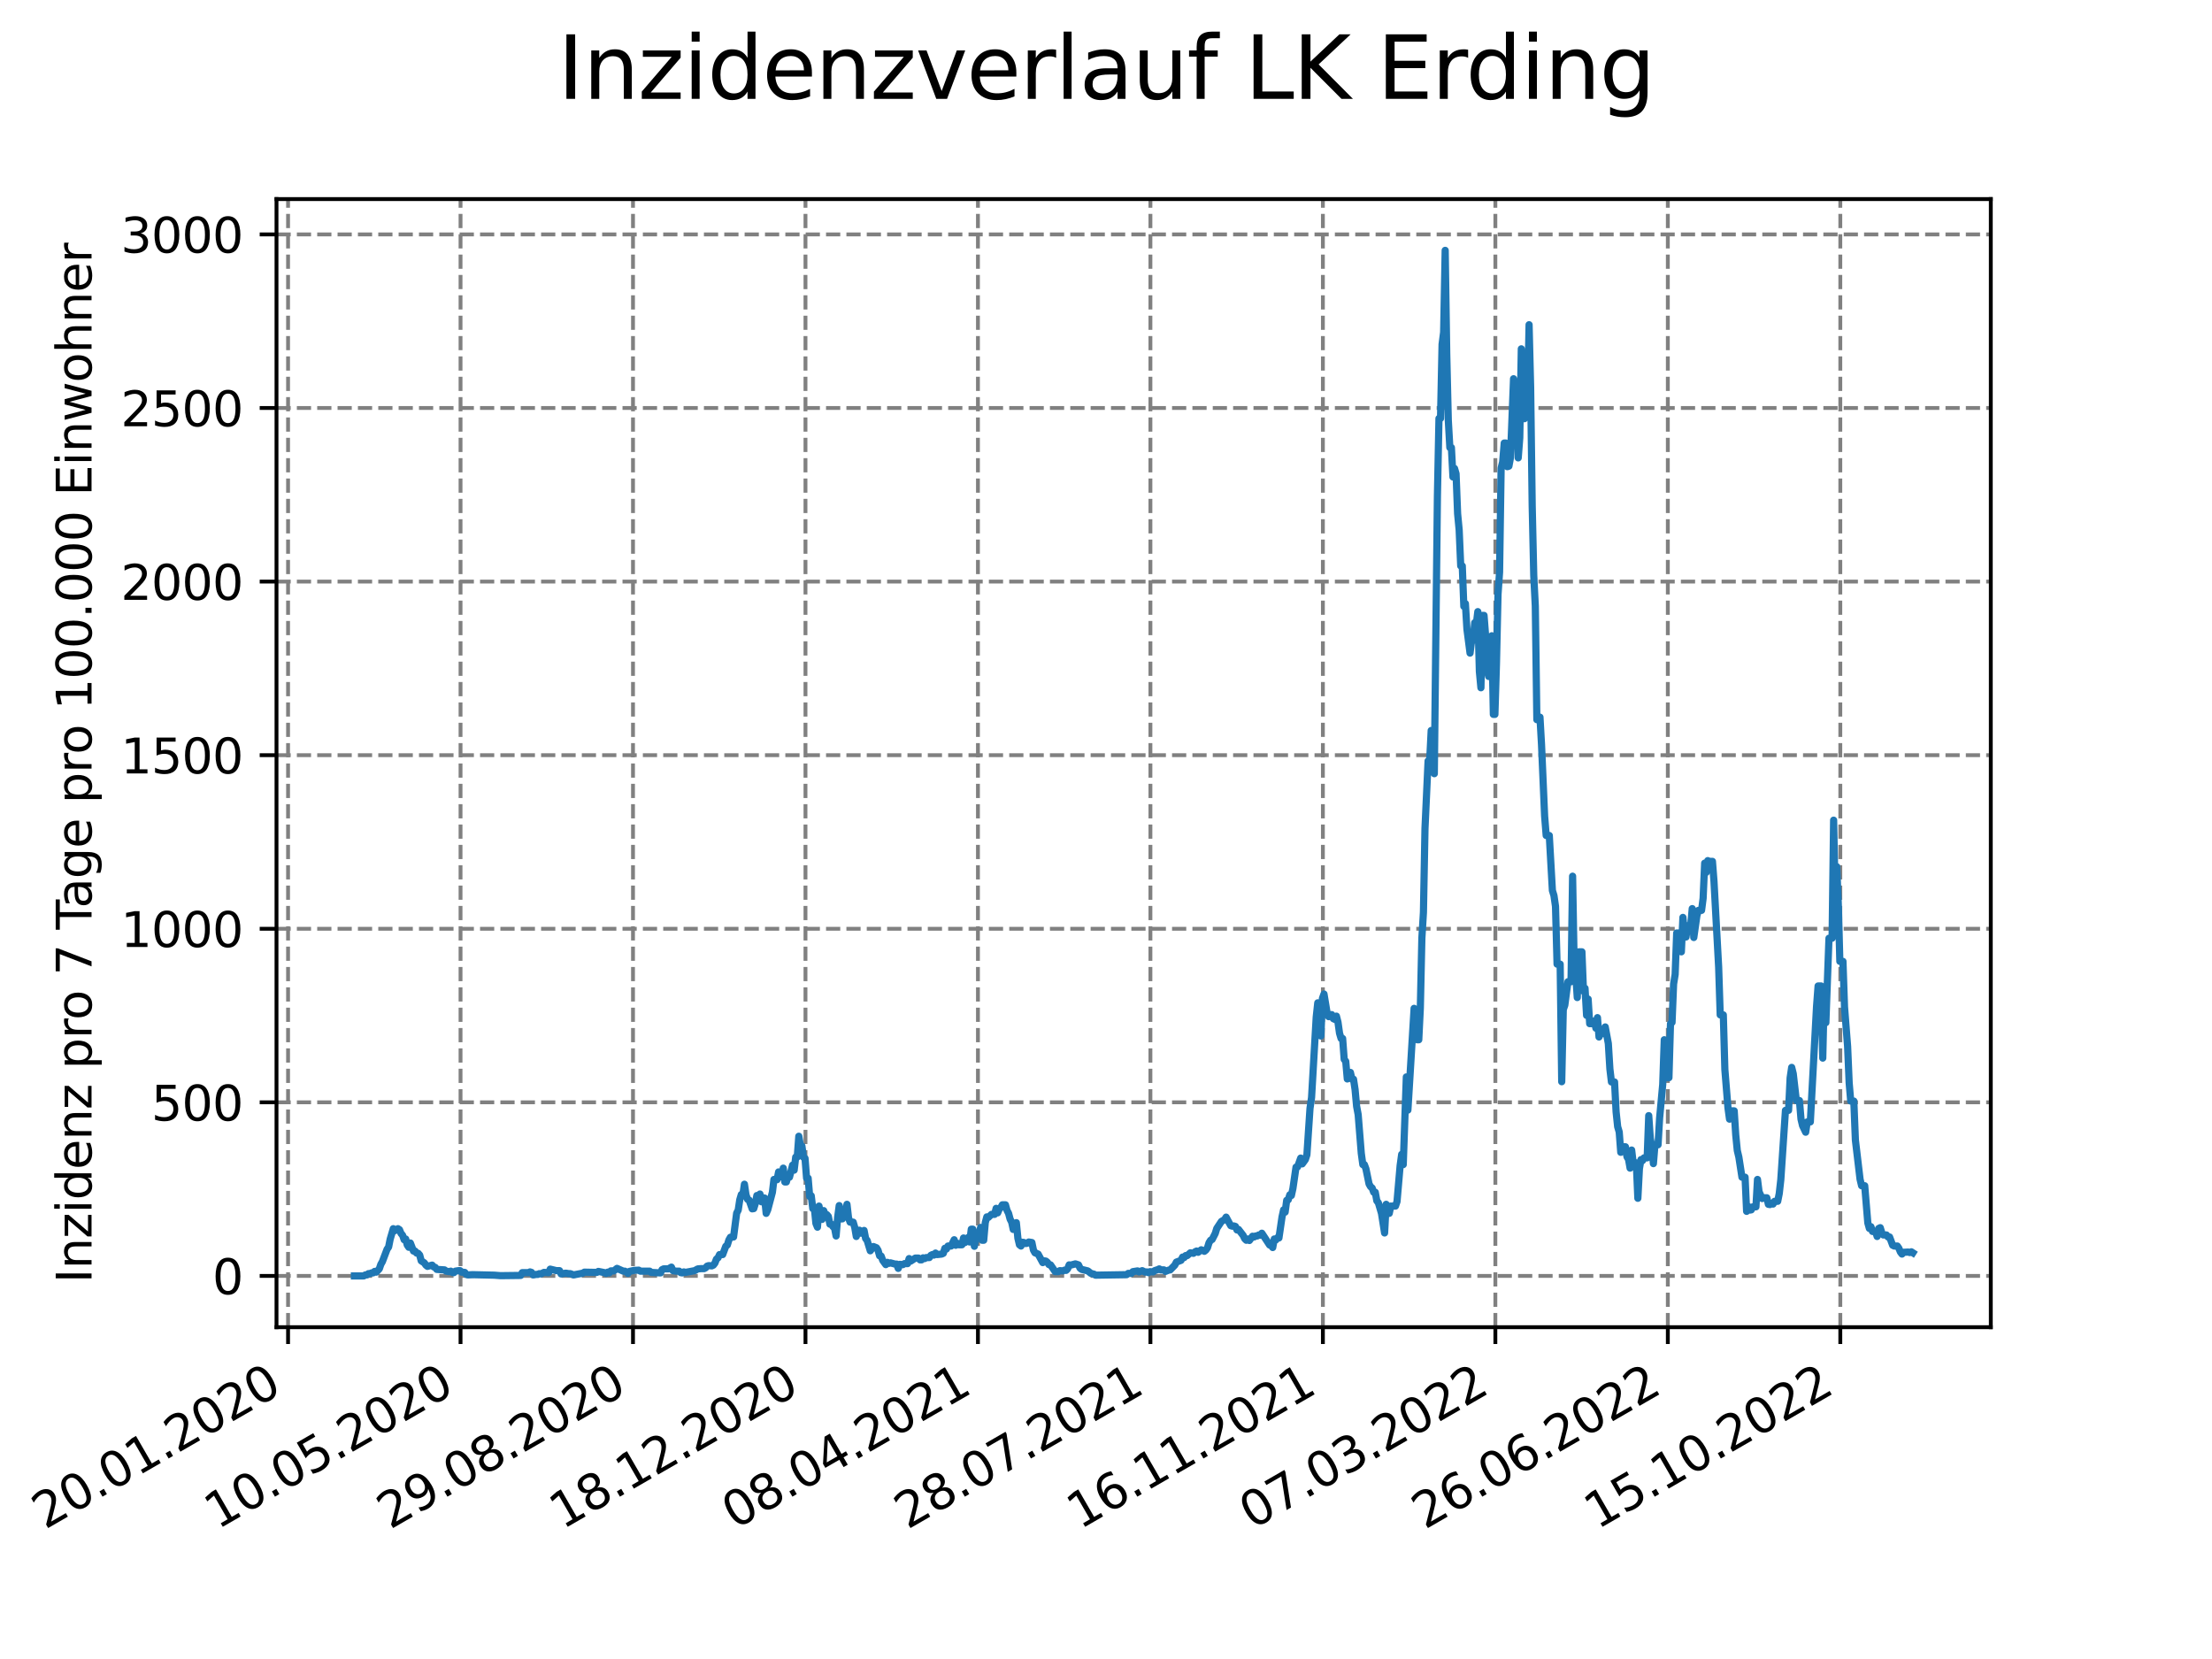 <?xml version="1.0" encoding="utf-8" standalone="no"?>
<!DOCTYPE svg PUBLIC "-//W3C//DTD SVG 1.1//EN"
  "http://www.w3.org/Graphics/SVG/1.1/DTD/svg11.dtd">
<svg xmlns:xlink="http://www.w3.org/1999/xlink" width="460.8pt" height="345.6pt" viewBox="0 0 460.8 345.6" xmlns="http://www.w3.org/2000/svg" version="1.1">
 <defs>
  <style type="text/css">*{stroke-linejoin: round; stroke-linecap: butt}</style>
 </defs>
 <g id="figure_1">
  <g id="patch_1">
   <path d="M 0 345.6 
L 460.8 345.6 
L 460.8 0 
L 0 0 
z
" style="fill: #ffffff"/>
  </g>
  <g id="axes_1">
   <g id="patch_2">
    <path d="M 57.6 276.48 
L 414.72 276.48 
L 414.72 41.472 
L 57.6 41.472 
z
" style="fill: #ffffff"/>
   </g>
   <g id="matplotlib.axis_1">
    <g id="xtick_1">
     <g id="line2d_1">
      <path d="M 60.009 276.48 
L 60.009 41.472 
" clip-path="url(#p2169b015dd)" style="fill: none; stroke-dasharray: 2.96,1.28; stroke-dashoffset: 0; stroke: #808080; stroke-width: 0.8"/>
     </g>
     <g id="line2d_2">
      <defs>
       <path id="m93170b316e" d="M 0 0 
L 0 3.5 
" style="stroke: #000000; stroke-width: 0.8"/>
      </defs>
      <g>
       <use xlink:href="#m93170b316e" x="60.009" y="276.48" style="stroke: #000000; stroke-width: 0.8"/>
      </g>
     </g>
     <g id="text_1">
      <!-- 20.01.2020 -->
      <g transform="translate(9.384 318.689) rotate(-30) scale(0.1 -0.1)">
       <defs>
        <path id="DejaVuSans-32" d="M 1228 531 
L 3431 531 
L 3431 0 
L 469 0 
L 469 531 
Q 828 903 1448 1529 
Q 2069 2156 2228 2338 
Q 2531 2678 2651 2914 
Q 2772 3150 2772 3378 
Q 2772 3750 2511 3984 
Q 2250 4219 1831 4219 
Q 1534 4219 1204 4116 
Q 875 4013 500 3803 
L 500 4441 
Q 881 4594 1212 4672 
Q 1544 4750 1819 4750 
Q 2544 4750 2975 4387 
Q 3406 4025 3406 3419 
Q 3406 3131 3298 2873 
Q 3191 2616 2906 2266 
Q 2828 2175 2409 1742 
Q 1991 1309 1228 531 
z
" transform="scale(0.016)"/>
        <path id="DejaVuSans-30" d="M 2034 4250 
Q 1547 4250 1301 3770 
Q 1056 3291 1056 2328 
Q 1056 1369 1301 889 
Q 1547 409 2034 409 
Q 2525 409 2770 889 
Q 3016 1369 3016 2328 
Q 3016 3291 2770 3770 
Q 2525 4250 2034 4250 
z
M 2034 4750 
Q 2819 4750 3233 4129 
Q 3647 3509 3647 2328 
Q 3647 1150 3233 529 
Q 2819 -91 2034 -91 
Q 1250 -91 836 529 
Q 422 1150 422 2328 
Q 422 3509 836 4129 
Q 1250 4750 2034 4750 
z
" transform="scale(0.016)"/>
        <path id="DejaVuSans-2e" d="M 684 794 
L 1344 794 
L 1344 0 
L 684 0 
L 684 794 
z
" transform="scale(0.016)"/>
        <path id="DejaVuSans-31" d="M 794 531 
L 1825 531 
L 1825 4091 
L 703 3866 
L 703 4441 
L 1819 4666 
L 2450 4666 
L 2450 531 
L 3481 531 
L 3481 0 
L 794 0 
L 794 531 
z
" transform="scale(0.016)"/>
       </defs>
       <use xlink:href="#DejaVuSans-32"/>
       <use xlink:href="#DejaVuSans-30" x="63.623"/>
       <use xlink:href="#DejaVuSans-2e" x="127.246"/>
       <use xlink:href="#DejaVuSans-30" x="159.033"/>
       <use xlink:href="#DejaVuSans-31" x="222.656"/>
       <use xlink:href="#DejaVuSans-2e" x="286.279"/>
       <use xlink:href="#DejaVuSans-32" x="318.066"/>
       <use xlink:href="#DejaVuSans-30" x="381.689"/>
       <use xlink:href="#DejaVuSans-32" x="445.312"/>
       <use xlink:href="#DejaVuSans-30" x="508.936"/>
      </g>
     </g>
    </g>
    <g id="xtick_2">
     <g id="line2d_3">
      <path d="M 95.938 276.48 
L 95.938 41.472 
" clip-path="url(#p2169b015dd)" style="fill: none; stroke-dasharray: 2.96,1.28; stroke-dashoffset: 0; stroke: #808080; stroke-width: 0.8"/>
     </g>
     <g id="line2d_4">
      <g>
       <use xlink:href="#m93170b316e" x="95.938" y="276.48" style="stroke: #000000; stroke-width: 0.8"/>
      </g>
     </g>
     <g id="text_2">
      <!-- 10.05.2020 -->
      <g transform="translate(45.312 318.689) rotate(-30) scale(0.1 -0.1)">
       <defs>
        <path id="DejaVuSans-35" d="M 691 4666 
L 3169 4666 
L 3169 4134 
L 1269 4134 
L 1269 2991 
Q 1406 3038 1543 3061 
Q 1681 3084 1819 3084 
Q 2600 3084 3056 2656 
Q 3513 2228 3513 1497 
Q 3513 744 3044 326 
Q 2575 -91 1722 -91 
Q 1428 -91 1123 -41 
Q 819 9 494 109 
L 494 744 
Q 775 591 1075 516 
Q 1375 441 1709 441 
Q 2250 441 2565 725 
Q 2881 1009 2881 1497 
Q 2881 1984 2565 2268 
Q 2250 2553 1709 2553 
Q 1456 2553 1204 2497 
Q 953 2441 691 2322 
L 691 4666 
z
" transform="scale(0.016)"/>
       </defs>
       <use xlink:href="#DejaVuSans-31"/>
       <use xlink:href="#DejaVuSans-30" x="63.623"/>
       <use xlink:href="#DejaVuSans-2e" x="127.246"/>
       <use xlink:href="#DejaVuSans-30" x="159.033"/>
       <use xlink:href="#DejaVuSans-35" x="222.656"/>
       <use xlink:href="#DejaVuSans-2e" x="286.279"/>
       <use xlink:href="#DejaVuSans-32" x="318.066"/>
       <use xlink:href="#DejaVuSans-30" x="381.689"/>
       <use xlink:href="#DejaVuSans-32" x="445.312"/>
       <use xlink:href="#DejaVuSans-30" x="508.936"/>
      </g>
     </g>
    </g>
    <g id="xtick_3">
     <g id="line2d_5">
      <path d="M 131.866 276.48 
L 131.866 41.472 
" clip-path="url(#p2169b015dd)" style="fill: none; stroke-dasharray: 2.96,1.28; stroke-dashoffset: 0; stroke: #808080; stroke-width: 0.8"/>
     </g>
     <g id="line2d_6">
      <g>
       <use xlink:href="#m93170b316e" x="131.866" y="276.48" style="stroke: #000000; stroke-width: 0.8"/>
      </g>
     </g>
     <g id="text_3">
      <!-- 29.08.2020 -->
      <g transform="translate(81.241 318.689) rotate(-30) scale(0.1 -0.1)">
       <defs>
        <path id="DejaVuSans-39" d="M 703 97 
L 703 672 
Q 941 559 1184 500 
Q 1428 441 1663 441 
Q 2288 441 2617 861 
Q 2947 1281 2994 2138 
Q 2813 1869 2534 1725 
Q 2256 1581 1919 1581 
Q 1219 1581 811 2004 
Q 403 2428 403 3163 
Q 403 3881 828 4315 
Q 1253 4750 1959 4750 
Q 2769 4750 3195 4129 
Q 3622 3509 3622 2328 
Q 3622 1225 3098 567 
Q 2575 -91 1691 -91 
Q 1453 -91 1209 -44 
Q 966 3 703 97 
z
M 1959 2075 
Q 2384 2075 2632 2365 
Q 2881 2656 2881 3163 
Q 2881 3666 2632 3958 
Q 2384 4250 1959 4250 
Q 1534 4250 1286 3958 
Q 1038 3666 1038 3163 
Q 1038 2656 1286 2365 
Q 1534 2075 1959 2075 
z
" transform="scale(0.016)"/>
        <path id="DejaVuSans-38" d="M 2034 2216 
Q 1584 2216 1326 1975 
Q 1069 1734 1069 1313 
Q 1069 891 1326 650 
Q 1584 409 2034 409 
Q 2484 409 2743 651 
Q 3003 894 3003 1313 
Q 3003 1734 2745 1975 
Q 2488 2216 2034 2216 
z
M 1403 2484 
Q 997 2584 770 2862 
Q 544 3141 544 3541 
Q 544 4100 942 4425 
Q 1341 4750 2034 4750 
Q 2731 4750 3128 4425 
Q 3525 4100 3525 3541 
Q 3525 3141 3298 2862 
Q 3072 2584 2669 2484 
Q 3125 2378 3379 2068 
Q 3634 1759 3634 1313 
Q 3634 634 3220 271 
Q 2806 -91 2034 -91 
Q 1263 -91 848 271 
Q 434 634 434 1313 
Q 434 1759 690 2068 
Q 947 2378 1403 2484 
z
M 1172 3481 
Q 1172 3119 1398 2916 
Q 1625 2713 2034 2713 
Q 2441 2713 2670 2916 
Q 2900 3119 2900 3481 
Q 2900 3844 2670 4047 
Q 2441 4250 2034 4250 
Q 1625 4250 1398 4047 
Q 1172 3844 1172 3481 
z
" transform="scale(0.016)"/>
       </defs>
       <use xlink:href="#DejaVuSans-32"/>
       <use xlink:href="#DejaVuSans-39" x="63.623"/>
       <use xlink:href="#DejaVuSans-2e" x="127.246"/>
       <use xlink:href="#DejaVuSans-30" x="159.033"/>
       <use xlink:href="#DejaVuSans-38" x="222.656"/>
       <use xlink:href="#DejaVuSans-2e" x="286.279"/>
       <use xlink:href="#DejaVuSans-32" x="318.066"/>
       <use xlink:href="#DejaVuSans-30" x="381.689"/>
       <use xlink:href="#DejaVuSans-32" x="445.312"/>
       <use xlink:href="#DejaVuSans-30" x="508.936"/>
      </g>
     </g>
    </g>
    <g id="xtick_4">
     <g id="line2d_7">
      <path d="M 167.795 276.48 
L 167.795 41.472 
" clip-path="url(#p2169b015dd)" style="fill: none; stroke-dasharray: 2.96,1.28; stroke-dashoffset: 0; stroke: #808080; stroke-width: 0.8"/>
     </g>
     <g id="line2d_8">
      <g>
       <use xlink:href="#m93170b316e" x="167.795" y="276.48" style="stroke: #000000; stroke-width: 0.8"/>
      </g>
     </g>
     <g id="text_4">
      <!-- 18.12.2020 -->
      <g transform="translate(117.17 318.689) rotate(-30) scale(0.1 -0.1)">
       <use xlink:href="#DejaVuSans-31"/>
       <use xlink:href="#DejaVuSans-38" x="63.623"/>
       <use xlink:href="#DejaVuSans-2e" x="127.246"/>
       <use xlink:href="#DejaVuSans-31" x="159.033"/>
       <use xlink:href="#DejaVuSans-32" x="222.656"/>
       <use xlink:href="#DejaVuSans-2e" x="286.279"/>
       <use xlink:href="#DejaVuSans-32" x="318.066"/>
       <use xlink:href="#DejaVuSans-30" x="381.689"/>
       <use xlink:href="#DejaVuSans-32" x="445.312"/>
       <use xlink:href="#DejaVuSans-30" x="508.936"/>
      </g>
     </g>
    </g>
    <g id="xtick_5">
     <g id="line2d_9">
      <path d="M 203.724 276.48 
L 203.724 41.472 
" clip-path="url(#p2169b015dd)" style="fill: none; stroke-dasharray: 2.96,1.28; stroke-dashoffset: 0; stroke: #808080; stroke-width: 0.8"/>
     </g>
     <g id="line2d_10">
      <g>
       <use xlink:href="#m93170b316e" x="203.724" y="276.48" style="stroke: #000000; stroke-width: 0.8"/>
      </g>
     </g>
     <g id="text_5">
      <!-- 08.04.2021 -->
      <g transform="translate(153.099 318.689) rotate(-30) scale(0.1 -0.1)">
       <defs>
        <path id="DejaVuSans-34" d="M 2419 4116 
L 825 1625 
L 2419 1625 
L 2419 4116 
z
M 2253 4666 
L 3047 4666 
L 3047 1625 
L 3713 1625 
L 3713 1100 
L 3047 1100 
L 3047 0 
L 2419 0 
L 2419 1100 
L 313 1100 
L 313 1709 
L 2253 4666 
z
" transform="scale(0.016)"/>
       </defs>
       <use xlink:href="#DejaVuSans-30"/>
       <use xlink:href="#DejaVuSans-38" x="63.623"/>
       <use xlink:href="#DejaVuSans-2e" x="127.246"/>
       <use xlink:href="#DejaVuSans-30" x="159.033"/>
       <use xlink:href="#DejaVuSans-34" x="222.656"/>
       <use xlink:href="#DejaVuSans-2e" x="286.279"/>
       <use xlink:href="#DejaVuSans-32" x="318.066"/>
       <use xlink:href="#DejaVuSans-30" x="381.689"/>
       <use xlink:href="#DejaVuSans-32" x="445.312"/>
       <use xlink:href="#DejaVuSans-31" x="508.936"/>
      </g>
     </g>
    </g>
    <g id="xtick_6">
     <g id="line2d_11">
      <path d="M 239.653 276.48 
L 239.653 41.472 
" clip-path="url(#p2169b015dd)" style="fill: none; stroke-dasharray: 2.96,1.28; stroke-dashoffset: 0; stroke: #808080; stroke-width: 0.8"/>
     </g>
     <g id="line2d_12">
      <g>
       <use xlink:href="#m93170b316e" x="239.653" y="276.48" style="stroke: #000000; stroke-width: 0.8"/>
      </g>
     </g>
     <g id="text_6">
      <!-- 28.07.2021 -->
      <g transform="translate(189.028 318.689) rotate(-30) scale(0.1 -0.1)">
       <defs>
        <path id="DejaVuSans-37" d="M 525 4666 
L 3525 4666 
L 3525 4397 
L 1831 0 
L 1172 0 
L 2766 4134 
L 525 4134 
L 525 4666 
z
" transform="scale(0.016)"/>
       </defs>
       <use xlink:href="#DejaVuSans-32"/>
       <use xlink:href="#DejaVuSans-38" x="63.623"/>
       <use xlink:href="#DejaVuSans-2e" x="127.246"/>
       <use xlink:href="#DejaVuSans-30" x="159.033"/>
       <use xlink:href="#DejaVuSans-37" x="222.656"/>
       <use xlink:href="#DejaVuSans-2e" x="286.279"/>
       <use xlink:href="#DejaVuSans-32" x="318.066"/>
       <use xlink:href="#DejaVuSans-30" x="381.689"/>
       <use xlink:href="#DejaVuSans-32" x="445.312"/>
       <use xlink:href="#DejaVuSans-31" x="508.936"/>
      </g>
     </g>
    </g>
    <g id="xtick_7">
     <g id="line2d_13">
      <path d="M 275.582 276.48 
L 275.582 41.472 
" clip-path="url(#p2169b015dd)" style="fill: none; stroke-dasharray: 2.96,1.28; stroke-dashoffset: 0; stroke: #808080; stroke-width: 0.8"/>
     </g>
     <g id="line2d_14">
      <g>
       <use xlink:href="#m93170b316e" x="275.582" y="276.48" style="stroke: #000000; stroke-width: 0.8"/>
      </g>
     </g>
     <g id="text_7">
      <!-- 16.11.2021 -->
      <g transform="translate(224.957 318.689) rotate(-30) scale(0.1 -0.1)">
       <defs>
        <path id="DejaVuSans-36" d="M 2113 2584 
Q 1688 2584 1439 2293 
Q 1191 2003 1191 1497 
Q 1191 994 1439 701 
Q 1688 409 2113 409 
Q 2538 409 2786 701 
Q 3034 994 3034 1497 
Q 3034 2003 2786 2293 
Q 2538 2584 2113 2584 
z
M 3366 4563 
L 3366 3988 
Q 3128 4100 2886 4159 
Q 2644 4219 2406 4219 
Q 1781 4219 1451 3797 
Q 1122 3375 1075 2522 
Q 1259 2794 1537 2939 
Q 1816 3084 2150 3084 
Q 2853 3084 3261 2657 
Q 3669 2231 3669 1497 
Q 3669 778 3244 343 
Q 2819 -91 2113 -91 
Q 1303 -91 875 529 
Q 447 1150 447 2328 
Q 447 3434 972 4092 
Q 1497 4750 2381 4750 
Q 2619 4750 2861 4703 
Q 3103 4656 3366 4563 
z
" transform="scale(0.016)"/>
       </defs>
       <use xlink:href="#DejaVuSans-31"/>
       <use xlink:href="#DejaVuSans-36" x="63.623"/>
       <use xlink:href="#DejaVuSans-2e" x="127.246"/>
       <use xlink:href="#DejaVuSans-31" x="159.033"/>
       <use xlink:href="#DejaVuSans-31" x="222.656"/>
       <use xlink:href="#DejaVuSans-2e" x="286.279"/>
       <use xlink:href="#DejaVuSans-32" x="318.066"/>
       <use xlink:href="#DejaVuSans-30" x="381.689"/>
       <use xlink:href="#DejaVuSans-32" x="445.312"/>
       <use xlink:href="#DejaVuSans-31" x="508.936"/>
      </g>
     </g>
    </g>
    <g id="xtick_8">
     <g id="line2d_15">
      <path d="M 311.511 276.48 
L 311.511 41.472 
" clip-path="url(#p2169b015dd)" style="fill: none; stroke-dasharray: 2.96,1.28; stroke-dashoffset: 0; stroke: #808080; stroke-width: 0.8"/>
     </g>
     <g id="line2d_16">
      <g>
       <use xlink:href="#m93170b316e" x="311.511" y="276.48" style="stroke: #000000; stroke-width: 0.8"/>
      </g>
     </g>
     <g id="text_8">
      <!-- 07.03.2022 -->
      <g transform="translate(260.886 318.689) rotate(-30) scale(0.1 -0.1)">
       <defs>
        <path id="DejaVuSans-33" d="M 2597 2516 
Q 3050 2419 3304 2112 
Q 3559 1806 3559 1356 
Q 3559 666 3084 287 
Q 2609 -91 1734 -91 
Q 1441 -91 1130 -33 
Q 819 25 488 141 
L 488 750 
Q 750 597 1062 519 
Q 1375 441 1716 441 
Q 2309 441 2620 675 
Q 2931 909 2931 1356 
Q 2931 1769 2642 2001 
Q 2353 2234 1838 2234 
L 1294 2234 
L 1294 2753 
L 1863 2753 
Q 2328 2753 2575 2939 
Q 2822 3125 2822 3475 
Q 2822 3834 2567 4026 
Q 2313 4219 1838 4219 
Q 1578 4219 1281 4162 
Q 984 4106 628 3988 
L 628 4550 
Q 988 4650 1302 4700 
Q 1616 4750 1894 4750 
Q 2613 4750 3031 4423 
Q 3450 4097 3450 3541 
Q 3450 3153 3228 2886 
Q 3006 2619 2597 2516 
z
" transform="scale(0.016)"/>
       </defs>
       <use xlink:href="#DejaVuSans-30"/>
       <use xlink:href="#DejaVuSans-37" x="63.623"/>
       <use xlink:href="#DejaVuSans-2e" x="127.246"/>
       <use xlink:href="#DejaVuSans-30" x="159.033"/>
       <use xlink:href="#DejaVuSans-33" x="222.656"/>
       <use xlink:href="#DejaVuSans-2e" x="286.279"/>
       <use xlink:href="#DejaVuSans-32" x="318.066"/>
       <use xlink:href="#DejaVuSans-30" x="381.689"/>
       <use xlink:href="#DejaVuSans-32" x="445.312"/>
       <use xlink:href="#DejaVuSans-32" x="508.936"/>
      </g>
     </g>
    </g>
    <g id="xtick_9">
     <g id="line2d_17">
      <path d="M 347.44 276.48 
L 347.44 41.472 
" clip-path="url(#p2169b015dd)" style="fill: none; stroke-dasharray: 2.96,1.28; stroke-dashoffset: 0; stroke: #808080; stroke-width: 0.8"/>
     </g>
     <g id="line2d_18">
      <g>
       <use xlink:href="#m93170b316e" x="347.44" y="276.48" style="stroke: #000000; stroke-width: 0.8"/>
      </g>
     </g>
     <g id="text_9">
      <!-- 26.06.2022 -->
      <g transform="translate(296.814 318.689) rotate(-30) scale(0.1 -0.1)">
       <use xlink:href="#DejaVuSans-32"/>
       <use xlink:href="#DejaVuSans-36" x="63.623"/>
       <use xlink:href="#DejaVuSans-2e" x="127.246"/>
       <use xlink:href="#DejaVuSans-30" x="159.033"/>
       <use xlink:href="#DejaVuSans-36" x="222.656"/>
       <use xlink:href="#DejaVuSans-2e" x="286.279"/>
       <use xlink:href="#DejaVuSans-32" x="318.066"/>
       <use xlink:href="#DejaVuSans-30" x="381.689"/>
       <use xlink:href="#DejaVuSans-32" x="445.312"/>
       <use xlink:href="#DejaVuSans-32" x="508.936"/>
      </g>
     </g>
    </g>
    <g id="xtick_10">
     <g id="line2d_19">
      <path d="M 383.369 276.48 
L 383.369 41.472 
" clip-path="url(#p2169b015dd)" style="fill: none; stroke-dasharray: 2.96,1.28; stroke-dashoffset: 0; stroke: #808080; stroke-width: 0.8"/>
     </g>
     <g id="line2d_20">
      <g>
       <use xlink:href="#m93170b316e" x="383.369" y="276.48" style="stroke: #000000; stroke-width: 0.8"/>
      </g>
     </g>
     <g id="text_10">
      <!-- 15.10.2022 -->
      <g transform="translate(332.743 318.689) rotate(-30) scale(0.1 -0.1)">
       <use xlink:href="#DejaVuSans-31"/>
       <use xlink:href="#DejaVuSans-35" x="63.623"/>
       <use xlink:href="#DejaVuSans-2e" x="127.246"/>
       <use xlink:href="#DejaVuSans-31" x="159.033"/>
       <use xlink:href="#DejaVuSans-30" x="222.656"/>
       <use xlink:href="#DejaVuSans-2e" x="286.279"/>
       <use xlink:href="#DejaVuSans-32" x="318.066"/>
       <use xlink:href="#DejaVuSans-30" x="381.689"/>
       <use xlink:href="#DejaVuSans-32" x="445.312"/>
       <use xlink:href="#DejaVuSans-32" x="508.936"/>
      </g>
     </g>
    </g>
   </g>
   <g id="matplotlib.axis_2">
    <g id="ytick_1">
     <g id="line2d_21">
      <path d="M 57.6 265.798 
L 414.72 265.798 
" clip-path="url(#p2169b015dd)" style="fill: none; stroke-dasharray: 2.96,1.28; stroke-dashoffset: 0; stroke: #808080; stroke-width: 0.8"/>
     </g>
     <g id="line2d_22">
      <defs>
       <path id="md64c8f48ae" d="M 0 0 
L -3.5 0 
" style="stroke: #000000; stroke-width: 0.8"/>
      </defs>
      <g>
       <use xlink:href="#md64c8f48ae" x="57.6" y="265.798" style="stroke: #000000; stroke-width: 0.8"/>
      </g>
     </g>
     <g id="text_11">
      <!-- 0 -->
      <g transform="translate(44.237 269.597) scale(0.1 -0.1)">
       <use xlink:href="#DejaVuSans-30"/>
      </g>
     </g>
    </g>
    <g id="ytick_2">
     <g id="line2d_23">
      <path d="M 57.6 229.637 
L 414.72 229.637 
" clip-path="url(#p2169b015dd)" style="fill: none; stroke-dasharray: 2.96,1.28; stroke-dashoffset: 0; stroke: #808080; stroke-width: 0.8"/>
     </g>
     <g id="line2d_24">
      <g>
       <use xlink:href="#md64c8f48ae" x="57.6" y="229.637" style="stroke: #000000; stroke-width: 0.8"/>
      </g>
     </g>
     <g id="text_12">
      <!-- 500 -->
      <g transform="translate(31.512 233.436) scale(0.1 -0.1)">
       <use xlink:href="#DejaVuSans-35"/>
       <use xlink:href="#DejaVuSans-30" x="63.623"/>
       <use xlink:href="#DejaVuSans-30" x="127.246"/>
      </g>
     </g>
    </g>
    <g id="ytick_3">
     <g id="line2d_25">
      <path d="M 57.6 193.476 
L 414.72 193.476 
" clip-path="url(#p2169b015dd)" style="fill: none; stroke-dasharray: 2.96,1.28; stroke-dashoffset: 0; stroke: #808080; stroke-width: 0.8"/>
     </g>
     <g id="line2d_26">
      <g>
       <use xlink:href="#md64c8f48ae" x="57.6" y="193.476" style="stroke: #000000; stroke-width: 0.8"/>
      </g>
     </g>
     <g id="text_13">
      <!-- 1000 -->
      <g transform="translate(25.15 197.275) scale(0.1 -0.1)">
       <use xlink:href="#DejaVuSans-31"/>
       <use xlink:href="#DejaVuSans-30" x="63.623"/>
       <use xlink:href="#DejaVuSans-30" x="127.246"/>
       <use xlink:href="#DejaVuSans-30" x="190.869"/>
      </g>
     </g>
    </g>
    <g id="ytick_4">
     <g id="line2d_27">
      <path d="M 57.6 157.315 
L 414.72 157.315 
" clip-path="url(#p2169b015dd)" style="fill: none; stroke-dasharray: 2.96,1.28; stroke-dashoffset: 0; stroke: #808080; stroke-width: 0.8"/>
     </g>
     <g id="line2d_28">
      <g>
       <use xlink:href="#md64c8f48ae" x="57.6" y="157.315" style="stroke: #000000; stroke-width: 0.8"/>
      </g>
     </g>
     <g id="text_14">
      <!-- 1500 -->
      <g transform="translate(25.15 161.115) scale(0.1 -0.1)">
       <use xlink:href="#DejaVuSans-31"/>
       <use xlink:href="#DejaVuSans-35" x="63.623"/>
       <use xlink:href="#DejaVuSans-30" x="127.246"/>
       <use xlink:href="#DejaVuSans-30" x="190.869"/>
      </g>
     </g>
    </g>
    <g id="ytick_5">
     <g id="line2d_29">
      <path d="M 57.6 121.154 
L 414.72 121.154 
" clip-path="url(#p2169b015dd)" style="fill: none; stroke-dasharray: 2.96,1.28; stroke-dashoffset: 0; stroke: #808080; stroke-width: 0.8"/>
     </g>
     <g id="line2d_30">
      <g>
       <use xlink:href="#md64c8f48ae" x="57.6" y="121.154" style="stroke: #000000; stroke-width: 0.8"/>
      </g>
     </g>
     <g id="text_15">
      <!-- 2000 -->
      <g transform="translate(25.15 124.954) scale(0.1 -0.1)">
       <use xlink:href="#DejaVuSans-32"/>
       <use xlink:href="#DejaVuSans-30" x="63.623"/>
       <use xlink:href="#DejaVuSans-30" x="127.246"/>
       <use xlink:href="#DejaVuSans-30" x="190.869"/>
      </g>
     </g>
    </g>
    <g id="ytick_6">
     <g id="line2d_31">
      <path d="M 57.6 84.994 
L 414.72 84.994 
" clip-path="url(#p2169b015dd)" style="fill: none; stroke-dasharray: 2.96,1.28; stroke-dashoffset: 0; stroke: #808080; stroke-width: 0.8"/>
     </g>
     <g id="line2d_32">
      <g>
       <use xlink:href="#md64c8f48ae" x="57.6" y="84.994" style="stroke: #000000; stroke-width: 0.8"/>
      </g>
     </g>
     <g id="text_16">
      <!-- 2500 -->
      <g transform="translate(25.15 88.793) scale(0.1 -0.1)">
       <use xlink:href="#DejaVuSans-32"/>
       <use xlink:href="#DejaVuSans-35" x="63.623"/>
       <use xlink:href="#DejaVuSans-30" x="127.246"/>
       <use xlink:href="#DejaVuSans-30" x="190.869"/>
      </g>
     </g>
    </g>
    <g id="ytick_7">
     <g id="line2d_33">
      <path d="M 57.6 48.833 
L 414.72 48.833 
" clip-path="url(#p2169b015dd)" style="fill: none; stroke-dasharray: 2.96,1.28; stroke-dashoffset: 0; stroke: #808080; stroke-width: 0.8"/>
     </g>
     <g id="line2d_34">
      <g>
       <use xlink:href="#md64c8f48ae" x="57.6" y="48.833" style="stroke: #000000; stroke-width: 0.8"/>
      </g>
     </g>
     <g id="text_17">
      <!-- 3000 -->
      <g transform="translate(25.15 52.632) scale(0.1 -0.1)">
       <use xlink:href="#DejaVuSans-33"/>
       <use xlink:href="#DejaVuSans-30" x="63.623"/>
       <use xlink:href="#DejaVuSans-30" x="127.246"/>
       <use xlink:href="#DejaVuSans-30" x="190.869"/>
      </g>
     </g>
    </g>
    <g id="text_18">
     <!-- Inzidenz pro 7 Tage pro 100.000 Einwohner -->
     <g transform="translate(19.07 267.301) rotate(-90) scale(0.1 -0.1)">
      <defs>
       <path id="DejaVuSans-49" d="M 628 4666 
L 1259 4666 
L 1259 0 
L 628 0 
L 628 4666 
z
" transform="scale(0.016)"/>
       <path id="DejaVuSans-6e" d="M 3513 2113 
L 3513 0 
L 2938 0 
L 2938 2094 
Q 2938 2591 2744 2837 
Q 2550 3084 2163 3084 
Q 1697 3084 1428 2787 
Q 1159 2491 1159 1978 
L 1159 0 
L 581 0 
L 581 3500 
L 1159 3500 
L 1159 2956 
Q 1366 3272 1645 3428 
Q 1925 3584 2291 3584 
Q 2894 3584 3203 3211 
Q 3513 2838 3513 2113 
z
" transform="scale(0.016)"/>
       <path id="DejaVuSans-7a" d="M 353 3500 
L 3084 3500 
L 3084 2975 
L 922 459 
L 3084 459 
L 3084 0 
L 275 0 
L 275 525 
L 2438 3041 
L 353 3041 
L 353 3500 
z
" transform="scale(0.016)"/>
       <path id="DejaVuSans-69" d="M 603 3500 
L 1178 3500 
L 1178 0 
L 603 0 
L 603 3500 
z
M 603 4863 
L 1178 4863 
L 1178 4134 
L 603 4134 
L 603 4863 
z
" transform="scale(0.016)"/>
       <path id="DejaVuSans-64" d="M 2906 2969 
L 2906 4863 
L 3481 4863 
L 3481 0 
L 2906 0 
L 2906 525 
Q 2725 213 2448 61 
Q 2172 -91 1784 -91 
Q 1150 -91 751 415 
Q 353 922 353 1747 
Q 353 2572 751 3078 
Q 1150 3584 1784 3584 
Q 2172 3584 2448 3432 
Q 2725 3281 2906 2969 
z
M 947 1747 
Q 947 1113 1208 752 
Q 1469 391 1925 391 
Q 2381 391 2643 752 
Q 2906 1113 2906 1747 
Q 2906 2381 2643 2742 
Q 2381 3103 1925 3103 
Q 1469 3103 1208 2742 
Q 947 2381 947 1747 
z
" transform="scale(0.016)"/>
       <path id="DejaVuSans-65" d="M 3597 1894 
L 3597 1613 
L 953 1613 
Q 991 1019 1311 708 
Q 1631 397 2203 397 
Q 2534 397 2845 478 
Q 3156 559 3463 722 
L 3463 178 
Q 3153 47 2828 -22 
Q 2503 -91 2169 -91 
Q 1331 -91 842 396 
Q 353 884 353 1716 
Q 353 2575 817 3079 
Q 1281 3584 2069 3584 
Q 2775 3584 3186 3129 
Q 3597 2675 3597 1894 
z
M 3022 2063 
Q 3016 2534 2758 2815 
Q 2500 3097 2075 3097 
Q 1594 3097 1305 2825 
Q 1016 2553 972 2059 
L 3022 2063 
z
" transform="scale(0.016)"/>
       <path id="DejaVuSans-20" transform="scale(0.016)"/>
       <path id="DejaVuSans-70" d="M 1159 525 
L 1159 -1331 
L 581 -1331 
L 581 3500 
L 1159 3500 
L 1159 2969 
Q 1341 3281 1617 3432 
Q 1894 3584 2278 3584 
Q 2916 3584 3314 3078 
Q 3713 2572 3713 1747 
Q 3713 922 3314 415 
Q 2916 -91 2278 -91 
Q 1894 -91 1617 61 
Q 1341 213 1159 525 
z
M 3116 1747 
Q 3116 2381 2855 2742 
Q 2594 3103 2138 3103 
Q 1681 3103 1420 2742 
Q 1159 2381 1159 1747 
Q 1159 1113 1420 752 
Q 1681 391 2138 391 
Q 2594 391 2855 752 
Q 3116 1113 3116 1747 
z
" transform="scale(0.016)"/>
       <path id="DejaVuSans-72" d="M 2631 2963 
Q 2534 3019 2420 3045 
Q 2306 3072 2169 3072 
Q 1681 3072 1420 2755 
Q 1159 2438 1159 1844 
L 1159 0 
L 581 0 
L 581 3500 
L 1159 3500 
L 1159 2956 
Q 1341 3275 1631 3429 
Q 1922 3584 2338 3584 
Q 2397 3584 2469 3576 
Q 2541 3569 2628 3553 
L 2631 2963 
z
" transform="scale(0.016)"/>
       <path id="DejaVuSans-6f" d="M 1959 3097 
Q 1497 3097 1228 2736 
Q 959 2375 959 1747 
Q 959 1119 1226 758 
Q 1494 397 1959 397 
Q 2419 397 2687 759 
Q 2956 1122 2956 1747 
Q 2956 2369 2687 2733 
Q 2419 3097 1959 3097 
z
M 1959 3584 
Q 2709 3584 3137 3096 
Q 3566 2609 3566 1747 
Q 3566 888 3137 398 
Q 2709 -91 1959 -91 
Q 1206 -91 779 398 
Q 353 888 353 1747 
Q 353 2609 779 3096 
Q 1206 3584 1959 3584 
z
" transform="scale(0.016)"/>
       <path id="DejaVuSans-54" d="M -19 4666 
L 3928 4666 
L 3928 4134 
L 2272 4134 
L 2272 0 
L 1638 0 
L 1638 4134 
L -19 4134 
L -19 4666 
z
" transform="scale(0.016)"/>
       <path id="DejaVuSans-61" d="M 2194 1759 
Q 1497 1759 1228 1600 
Q 959 1441 959 1056 
Q 959 750 1161 570 
Q 1363 391 1709 391 
Q 2188 391 2477 730 
Q 2766 1069 2766 1631 
L 2766 1759 
L 2194 1759 
z
M 3341 1997 
L 3341 0 
L 2766 0 
L 2766 531 
Q 2569 213 2275 61 
Q 1981 -91 1556 -91 
Q 1019 -91 701 211 
Q 384 513 384 1019 
Q 384 1609 779 1909 
Q 1175 2209 1959 2209 
L 2766 2209 
L 2766 2266 
Q 2766 2663 2505 2880 
Q 2244 3097 1772 3097 
Q 1472 3097 1187 3025 
Q 903 2953 641 2809 
L 641 3341 
Q 956 3463 1253 3523 
Q 1550 3584 1831 3584 
Q 2591 3584 2966 3190 
Q 3341 2797 3341 1997 
z
" transform="scale(0.016)"/>
       <path id="DejaVuSans-67" d="M 2906 1791 
Q 2906 2416 2648 2759 
Q 2391 3103 1925 3103 
Q 1463 3103 1205 2759 
Q 947 2416 947 1791 
Q 947 1169 1205 825 
Q 1463 481 1925 481 
Q 2391 481 2648 825 
Q 2906 1169 2906 1791 
z
M 3481 434 
Q 3481 -459 3084 -895 
Q 2688 -1331 1869 -1331 
Q 1566 -1331 1297 -1286 
Q 1028 -1241 775 -1147 
L 775 -588 
Q 1028 -725 1275 -790 
Q 1522 -856 1778 -856 
Q 2344 -856 2625 -561 
Q 2906 -266 2906 331 
L 2906 616 
Q 2728 306 2450 153 
Q 2172 0 1784 0 
Q 1141 0 747 490 
Q 353 981 353 1791 
Q 353 2603 747 3093 
Q 1141 3584 1784 3584 
Q 2172 3584 2450 3431 
Q 2728 3278 2906 2969 
L 2906 3500 
L 3481 3500 
L 3481 434 
z
" transform="scale(0.016)"/>
       <path id="DejaVuSans-45" d="M 628 4666 
L 3578 4666 
L 3578 4134 
L 1259 4134 
L 1259 2753 
L 3481 2753 
L 3481 2222 
L 1259 2222 
L 1259 531 
L 3634 531 
L 3634 0 
L 628 0 
L 628 4666 
z
" transform="scale(0.016)"/>
       <path id="DejaVuSans-77" d="M 269 3500 
L 844 3500 
L 1563 769 
L 2278 3500 
L 2956 3500 
L 3675 769 
L 4391 3500 
L 4966 3500 
L 4050 0 
L 3372 0 
L 2619 2869 
L 1863 0 
L 1184 0 
L 269 3500 
z
" transform="scale(0.016)"/>
       <path id="DejaVuSans-68" d="M 3513 2113 
L 3513 0 
L 2938 0 
L 2938 2094 
Q 2938 2591 2744 2837 
Q 2550 3084 2163 3084 
Q 1697 3084 1428 2787 
Q 1159 2491 1159 1978 
L 1159 0 
L 581 0 
L 581 4863 
L 1159 4863 
L 1159 2956 
Q 1366 3272 1645 3428 
Q 1925 3584 2291 3584 
Q 2894 3584 3203 3211 
Q 3513 2838 3513 2113 
z
" transform="scale(0.016)"/>
      </defs>
      <use xlink:href="#DejaVuSans-49"/>
      <use xlink:href="#DejaVuSans-6e" x="29.492"/>
      <use xlink:href="#DejaVuSans-7a" x="92.871"/>
      <use xlink:href="#DejaVuSans-69" x="145.361"/>
      <use xlink:href="#DejaVuSans-64" x="173.145"/>
      <use xlink:href="#DejaVuSans-65" x="236.621"/>
      <use xlink:href="#DejaVuSans-6e" x="298.145"/>
      <use xlink:href="#DejaVuSans-7a" x="361.523"/>
      <use xlink:href="#DejaVuSans-20" x="414.014"/>
      <use xlink:href="#DejaVuSans-70" x="445.801"/>
      <use xlink:href="#DejaVuSans-72" x="509.277"/>
      <use xlink:href="#DejaVuSans-6f" x="548.141"/>
      <use xlink:href="#DejaVuSans-20" x="609.322"/>
      <use xlink:href="#DejaVuSans-37" x="641.109"/>
      <use xlink:href="#DejaVuSans-20" x="704.732"/>
      <use xlink:href="#DejaVuSans-54" x="736.52"/>
      <use xlink:href="#DejaVuSans-61" x="781.104"/>
      <use xlink:href="#DejaVuSans-67" x="842.383"/>
      <use xlink:href="#DejaVuSans-65" x="905.859"/>
      <use xlink:href="#DejaVuSans-20" x="967.383"/>
      <use xlink:href="#DejaVuSans-70" x="999.17"/>
      <use xlink:href="#DejaVuSans-72" x="1062.646"/>
      <use xlink:href="#DejaVuSans-6f" x="1101.51"/>
      <use xlink:href="#DejaVuSans-20" x="1162.691"/>
      <use xlink:href="#DejaVuSans-31" x="1194.479"/>
      <use xlink:href="#DejaVuSans-30" x="1258.102"/>
      <use xlink:href="#DejaVuSans-30" x="1321.725"/>
      <use xlink:href="#DejaVuSans-2e" x="1385.348"/>
      <use xlink:href="#DejaVuSans-30" x="1417.135"/>
      <use xlink:href="#DejaVuSans-30" x="1480.758"/>
      <use xlink:href="#DejaVuSans-30" x="1544.381"/>
      <use xlink:href="#DejaVuSans-20" x="1608.004"/>
      <use xlink:href="#DejaVuSans-45" x="1639.791"/>
      <use xlink:href="#DejaVuSans-69" x="1702.975"/>
      <use xlink:href="#DejaVuSans-6e" x="1730.758"/>
      <use xlink:href="#DejaVuSans-77" x="1794.137"/>
      <use xlink:href="#DejaVuSans-6f" x="1875.924"/>
      <use xlink:href="#DejaVuSans-68" x="1937.105"/>
      <use xlink:href="#DejaVuSans-6e" x="2000.484"/>
      <use xlink:href="#DejaVuSans-65" x="2063.863"/>
      <use xlink:href="#DejaVuSans-72" x="2125.387"/>
     </g>
    </g>
   </g>
   <g id="line2d_35">
    <path d="M 73.833 265.798 
L 75.775 265.798 
L 76.099 265.588 
L 76.422 265.588 
L 76.746 265.327 
L 77.07 265.327 
L 77.393 265.17 
L 77.717 265.17 
L 78.041 264.856 
L 78.364 265.013 
L 79.012 264.332 
L 79.335 263.39 
L 79.659 262.815 
L 80.63 260.25 
L 80.954 259.779 
L 81.277 258.156 
L 81.925 255.958 
L 82.248 256.377 
L 82.896 255.958 
L 83.22 256.168 
L 83.543 256.953 
L 83.867 257.319 
L 84.191 258.261 
L 84.514 258.104 
L 84.838 259.36 
L 85.162 259.831 
L 85.485 258.942 
L 86.133 260.616 
L 86.456 260.616 
L 86.78 261.035 
L 87.104 261.087 
L 87.427 261.454 
L 87.751 262.658 
L 88.398 263.076 
L 88.722 263.547 
L 89.046 263.809 
L 90.017 263.547 
L 90.341 263.914 
L 90.664 264.018 
L 90.988 264.437 
L 92.606 264.542 
L 92.93 264.803 
L 93.577 264.908 
L 93.901 264.803 
L 94.225 265.065 
L 94.548 265.117 
L 94.872 264.803 
L 95.52 264.699 
L 95.843 264.699 
L 96.167 265.013 
L 96.814 265.065 
L 97.138 265.484 
L 97.462 265.588 
L 98.433 265.536 
L 102.964 265.641 
L 104.259 265.745 
L 108.467 265.693 
L 108.791 265.117 
L 110.085 265.117 
L 110.409 264.96 
L 110.733 265.065 
L 111.056 265.588 
L 111.704 265.484 
L 112.027 265.484 
L 112.351 265.327 
L 112.675 265.379 
L 113.322 265.065 
L 114.293 265.117 
L 114.617 264.385 
L 115.912 264.699 
L 116.559 264.699 
L 116.883 265.379 
L 117.53 265.274 
L 117.854 265.222 
L 118.501 265.327 
L 118.825 265.327 
L 119.472 265.588 
L 121.414 265.222 
L 121.738 265.013 
L 124.327 265.065 
L 124.651 264.856 
L 125.946 265.117 
L 126.269 265.274 
L 126.593 265.013 
L 126.917 265.17 
L 127.241 264.751 
L 127.888 264.751 
L 128.535 264.228 
L 129.83 264.803 
L 130.154 264.803 
L 130.477 264.96 
L 130.801 265.274 
L 131.125 264.856 
L 132.096 264.646 
L 133.067 264.594 
L 133.39 264.803 
L 135.333 264.803 
L 135.656 265.065 
L 137.598 265.17 
L 137.922 264.489 
L 138.246 264.332 
L 139.217 264.332 
L 139.864 263.966 
L 140.188 264.699 
L 140.835 264.803 
L 141.483 264.803 
L 141.806 265.117 
L 142.13 265.17 
L 142.454 264.96 
L 142.777 265.065 
L 144.719 264.699 
L 145.367 264.332 
L 146.014 264.28 
L 146.662 264.28 
L 146.985 264.123 
L 147.309 263.757 
L 147.633 263.652 
L 148.28 263.704 
L 148.604 263.547 
L 148.927 263.129 
L 149.251 262.291 
L 149.575 262.029 
L 149.898 261.349 
L 150.546 261.349 
L 151.193 259.622 
L 151.517 259.36 
L 151.84 258.313 
L 152.164 257.738 
L 152.811 257.685 
L 153.459 252.713 
L 153.783 252.085 
L 154.106 249.939 
L 154.43 248.84 
L 154.754 248.893 
L 155.077 246.694 
L 155.401 248.893 
L 155.725 249.835 
L 156.048 249.992 
L 156.696 251.824 
L 157.019 251.771 
L 157.343 250.724 
L 157.667 249.05 
L 157.99 249.625 
L 158.314 248.736 
L 158.638 250.358 
L 158.961 249.521 
L 159.285 249.573 
L 159.609 252.766 
L 159.933 252.033 
L 160.904 248.369 
L 161.227 245.7 
L 161.875 245.752 
L 162.198 244.13 
L 162.522 244.287 
L 162.846 245.177 
L 163.169 243.345 
L 163.493 246.223 
L 163.817 246.223 
L 164.14 245.02 
L 164.464 245.229 
L 165.111 242.717 
L 165.435 243.764 
L 165.759 241.042 
L 166.083 241.042 
L 166.406 236.698 
L 166.73 238.582 
L 167.054 238.739 
L 167.377 241.094 
L 167.701 241.304 
L 168.025 245.438 
L 168.348 245.438 
L 168.672 249.259 
L 168.996 249.102 
L 169.319 251.771 
L 169.643 251.614 
L 169.967 254.859 
L 170.29 255.644 
L 170.614 251.248 
L 170.938 252.975 
L 171.261 254.022 
L 171.585 252.19 
L 171.909 253.027 
L 172.233 253.027 
L 172.556 253.394 
L 172.88 255.016 
L 173.204 255.016 
L 173.527 255.54 
L 173.851 255.801 
L 174.175 257.476 
L 174.498 253.603 
L 174.822 251.143 
L 175.146 253.917 
L 175.469 253.917 
L 176.117 252.452 
L 176.44 250.881 
L 176.764 253.708 
L 177.088 254.597 
L 177.735 254.597 
L 178.059 255.697 
L 178.382 257.581 
L 178.706 256.429 
L 179.03 256.272 
L 179.354 256.9 
L 179.677 256.796 
L 180.001 256.325 
L 180.325 257.999 
L 180.648 258.418 
L 181.296 260.564 
L 181.943 259.674 
L 182.59 259.936 
L 182.914 260.459 
L 183.238 261.611 
L 183.561 261.663 
L 183.885 262.553 
L 184.532 263.443 
L 184.856 262.972 
L 185.18 263.181 
L 185.504 263.076 
L 186.475 263.338 
L 186.798 263.338 
L 187.122 264.228 
L 187.446 263.39 
L 188.093 263.443 
L 188.417 263.233 
L 189.064 263.233 
L 189.388 262.186 
L 189.711 262.71 
L 190.682 262.082 
L 191.33 262.082 
L 191.654 262.448 
L 191.977 262.448 
L 192.301 262.029 
L 192.625 262.186 
L 192.948 261.977 
L 193.596 261.977 
L 193.919 261.506 
L 194.243 261.349 
L 194.567 261.454 
L 194.89 261.035 
L 195.214 261.349 
L 196.185 261.244 
L 196.509 261.087 
L 196.832 260.041 
L 197.156 260.198 
L 197.48 259.57 
L 198.127 259.57 
L 198.775 258.261 
L 199.098 259.413 
L 199.422 258.994 
L 199.746 259.308 
L 200.393 259.308 
L 200.717 257.895 
L 201.04 258.837 
L 201.364 258.104 
L 201.688 257.79 
L 202.011 258.732 
L 202.335 256.063 
L 202.659 256.063 
L 202.982 259.622 
L 203.306 257.581 
L 203.63 257.267 
L 203.953 257.214 
L 204.277 255.697 
L 204.601 258.366 
L 204.925 258.366 
L 205.248 254.702 
L 205.572 253.498 
L 205.896 253.603 
L 206.543 252.975 
L 207.19 252.975 
L 207.514 251.719 
L 207.838 252.661 
L 208.161 251.876 
L 208.485 251.562 
L 208.809 250.986 
L 209.456 250.986 
L 209.78 252.138 
L 210.103 252.766 
L 210.427 253.969 
L 210.751 254.597 
L 211.075 256.115 
L 211.722 254.702 
L 212.046 257.947 
L 212.369 259.308 
L 212.693 259.57 
L 213.017 258.785 
L 213.34 258.837 
L 213.664 259.046 
L 213.988 258.994 
L 214.311 258.732 
L 214.959 258.837 
L 215.282 260.407 
L 215.606 260.983 
L 216.253 261.244 
L 217.225 263.024 
L 217.548 262.658 
L 217.872 262.71 
L 218.196 262.972 
L 218.519 263.443 
L 218.843 263.495 
L 219.814 264.908 
L 220.461 264.908 
L 220.785 264.699 
L 221.432 264.751 
L 221.756 264.594 
L 222.08 264.646 
L 222.403 264.332 
L 222.727 263.495 
L 223.051 263.547 
L 224.022 263.286 
L 224.669 263.495 
L 224.993 264.175 
L 225.317 264.437 
L 226.611 264.751 
L 227.259 265.274 
L 227.906 265.431 
L 228.23 265.641 
L 234.703 265.536 
L 235.027 265.274 
L 235.674 265.274 
L 235.998 264.908 
L 236.646 264.803 
L 236.969 264.751 
L 237.293 264.96 
L 237.94 264.699 
L 238.588 265.013 
L 238.911 264.96 
L 239.235 265.117 
L 239.559 264.908 
L 240.206 264.96 
L 240.53 264.699 
L 241.177 264.489 
L 241.501 264.332 
L 241.824 264.542 
L 242.472 264.542 
L 242.796 264.856 
L 243.443 264.594 
L 243.767 264.542 
L 244.738 263.547 
L 245.061 262.919 
L 246.032 262.553 
L 246.356 261.872 
L 246.68 261.977 
L 247.003 261.558 
L 247.327 261.558 
L 247.974 260.983 
L 248.622 261.087 
L 248.945 260.773 
L 249.269 260.616 
L 249.593 260.878 
L 250.24 260.355 
L 250.888 260.669 
L 251.211 260.407 
L 251.535 259.936 
L 251.859 258.889 
L 252.182 258.366 
L 252.506 258.209 
L 253.153 256.953 
L 253.477 255.906 
L 254.448 254.44 
L 255.095 254.074 
L 255.419 253.551 
L 256.067 254.755 
L 256.39 255.33 
L 256.714 255.435 
L 257.038 255.383 
L 257.361 255.487 
L 257.685 256.22 
L 258.009 256.115 
L 258.98 257.371 
L 259.303 258.052 
L 259.627 258.366 
L 259.951 258.104 
L 260.274 258.418 
L 260.922 257.528 
L 261.245 257.685 
L 261.569 257.476 
L 261.893 257.476 
L 262.217 257.267 
L 262.54 257.319 
L 262.864 256.9 
L 264.482 259.36 
L 264.806 259.465 
L 265.13 259.884 
L 265.453 258.104 
L 265.777 258.313 
L 266.101 257.842 
L 266.424 257.895 
L 267.072 253.498 
L 267.395 252.033 
L 267.719 252.504 
L 268.043 250.044 
L 268.367 249.939 
L 268.69 248.893 
L 269.014 249.05 
L 269.338 247.584 
L 269.985 243.135 
L 270.309 243.083 
L 270.956 241.251 
L 271.28 242.455 
L 271.927 241.565 
L 272.251 240.571 
L 272.898 230.888 
L 273.222 228.638 
L 274.193 211.89 
L 274.516 208.906 
L 274.84 209.273 
L 275.164 215.815 
L 275.488 207.964 
L 275.811 207.075 
L 276.459 211 
L 276.782 211.785 
L 277.106 211.366 
L 277.43 211.366 
L 277.753 212.204 
L 278.077 212.361 
L 278.401 211.68 
L 278.724 212.936 
L 279.048 215.239 
L 279.372 216.338 
L 279.695 216.338 
L 280.019 220.682 
L 280.343 221.101 
L 280.666 224.765 
L 280.99 223.718 
L 281.314 223.404 
L 281.638 224.817 
L 281.961 224.817 
L 282.285 226.963 
L 282.609 230.47 
L 282.932 232.197 
L 283.58 240.257 
L 283.903 242.612 
L 284.227 242.612 
L 284.551 243.502 
L 285.198 246.642 
L 285.522 247.218 
L 285.845 247.48 
L 286.169 248.369 
L 286.493 248.369 
L 286.816 250.149 
L 287.14 250.567 
L 287.788 252.766 
L 288.435 256.848 
L 288.759 250.881 
L 289.082 252.085 
L 289.406 252.766 
L 289.73 251.248 
L 290.701 251.248 
L 291.024 250.306 
L 291.672 242.821 
L 291.995 240.466 
L 292.319 242.612 
L 292.966 224.346 
L 293.29 231.255 
L 294.585 210.058 
L 295.232 216.6 
L 295.556 216.6 
L 295.88 210.006 
L 296.203 195.403 
L 296.527 190.065 
L 296.851 172.584 
L 297.498 158.505 
L 297.822 158.505 
L 298.145 152.172 
L 298.793 161.174 
L 299.44 103.341 
L 299.764 87.168 
L 300.087 87.168 
L 300.411 71.729 
L 300.735 69.216 
L 301.059 52.154 
L 301.382 73.665 
L 301.706 87.535 
L 302.03 93.239 
L 302.353 93.239 
L 302.677 99.363 
L 303.001 97.584 
L 303.324 98.683 
L 303.648 107.004 
L 303.972 110.406 
L 304.295 117.891 
L 304.619 117.891 
L 304.943 126.317 
L 305.266 125.741 
L 305.59 131.08 
L 306.237 136.052 
L 306.561 133.435 
L 306.885 133.435 
L 307.209 129.719 
L 307.532 130.085 
L 307.856 127.416 
L 308.18 139.873 
L 308.503 143.275 
L 308.827 128.201 
L 309.151 128.201 
L 309.474 132.388 
L 309.798 139.454 
L 310.122 140.919 
L 310.769 132.441 
L 311.093 148.822 
L 311.416 148.822 
L 311.74 138.25 
L 312.064 123.805 
L 312.387 119.199 
L 312.711 97.531 
L 313.035 96.223 
L 313.359 92.297 
L 313.682 92.297 
L 314.006 97.217 
L 314.33 97.113 
L 314.653 95.385 
L 315.301 78.899 
L 315.624 80.835 
L 315.948 80.835 
L 316.272 95.385 
L 316.595 91.198 
L 316.919 72.671 
L 317.566 87.221 
L 317.89 83.662 
L 318.214 83.662 
L 318.537 67.646 
L 318.861 80.731 
L 319.185 105.382 
L 319.509 119.88 
L 319.832 126.265 
L 320.156 149.922 
L 320.48 149.922 
L 320.803 149.398 
L 321.127 155.103 
L 321.774 170.019 
L 322.098 174.049 
L 322.745 174.049 
L 323.393 185.511 
L 323.716 186.558 
L 324.04 188.809 
L 324.364 200.846 
L 325.011 200.846 
L 325.335 225.341 
L 325.658 210.32 
L 325.982 209.377 
L 326.63 204.51 
L 327.277 204.51 
L 327.601 182.528 
L 327.924 200.846 
L 328.248 202.888 
L 328.572 207.807 
L 328.895 198.282 
L 329.543 198.282 
L 329.866 206.499 
L 330.19 205.871 
L 330.514 211.523 
L 330.837 208.121 
L 331.161 213.25 
L 331.808 213.25 
L 332.132 212.675 
L 332.456 214.193 
L 332.78 211.994 
L 333.103 216.024 
L 333.427 215.292 
L 334.074 215.292 
L 334.398 213.931 
L 335.045 217.385 
L 335.369 222.671 
L 335.693 225.393 
L 336.34 225.393 
L 336.664 231.621 
L 336.987 234.709 
L 337.311 235.808 
L 337.635 240.048 
L 337.958 238.896 
L 338.606 238.896 
L 338.93 240.99 
L 339.253 241.513 
L 339.577 243.345 
L 339.901 239.576 
L 340.224 242.246 
L 340.872 242.246 
L 341.195 249.625 
L 341.519 243.45 
L 341.843 241.565 
L 342.166 241.775 
L 342.49 241.199 
L 343.137 241.199 
L 343.461 232.406 
L 343.785 237.117 
L 344.108 238.844 
L 344.432 242.403 
L 344.756 238.477 
L 345.403 238.477 
L 345.727 232.93 
L 346.374 225.916 
L 346.698 216.6 
L 347.022 224.503 
L 347.669 224.503 
L 347.993 213.25 
L 348.316 212.989 
L 348.64 204.981 
L 348.964 202.992 
L 349.287 194.356 
L 349.935 194.356 
L 350.258 198.282 
L 350.582 191.112 
L 350.906 194.356 
L 351.229 195.194 
L 351.553 192.839 
L 352.201 192.839 
L 352.524 189.28 
L 352.848 195.299 
L 353.495 190.745 
L 353.819 189.646 
L 354.466 189.646 
L 354.79 187.134 
L 355.114 179.807 
L 355.437 181.743 
L 355.761 179.283 
L 356.085 179.44 
L 356.732 179.44 
L 357.056 183.627 
L 358.027 201.474 
L 358.351 211.419 
L 358.998 211.419 
L 359.322 222.828 
L 359.969 230.784 
L 360.293 233.139 
L 360.616 231.412 
L 361.264 231.412 
L 361.587 236.436 
L 361.911 239.681 
L 362.235 241.042 
L 362.882 245.229 
L 363.529 245.229 
L 363.853 252.347 
L 364.177 251.3 
L 364.501 252.085 
L 364.824 252.033 
L 365.148 251.405 
L 365.795 251.405 
L 366.119 245.7 
L 366.443 248.265 
L 367.09 249.678 
L 367.414 249.521 
L 368.061 249.521 
L 368.385 250.881 
L 368.708 250.934 
L 369.032 250.672 
L 369.356 250.829 
L 369.679 250.253 
L 370.327 250.253 
L 370.65 248.631 
L 370.974 245.752 
L 371.945 231.307 
L 372.593 231.307 
L 372.916 224.555 
L 373.24 222.357 
L 373.564 223.666 
L 374.211 229.266 
L 374.858 229.266 
L 375.182 233.139 
L 375.506 234.5 
L 376.153 235.86 
L 376.477 233.715 
L 377.124 233.715 
L 378.419 209.692 
L 378.743 205.4 
L 379.39 205.4 
L 379.714 220.421 
L 380.037 206.394 
L 380.361 213.041 
L 381.008 195.456 
L 381.656 195.456 
L 381.979 170.857 
L 382.303 186.924 
L 382.627 180.539 
L 382.95 188.285 
L 383.274 200.271 
L 383.922 200.271 
L 384.245 209.744 
L 384.893 218.013 
L 385.216 225.602 
L 385.54 229.371 
L 386.187 229.371 
L 386.511 237.483 
L 387.482 245.648 
L 387.806 247.008 
L 388.453 247.008 
L 389.1 254.755 
L 389.424 255.906 
L 389.748 255.54 
L 390.072 256.534 
L 390.719 256.534 
L 391.043 257.581 
L 391.366 255.906 
L 391.69 255.749 
L 392.014 256.796 
L 392.337 257.267 
L 392.985 257.267 
L 393.308 257.685 
L 393.632 257.685 
L 394.279 259.413 
L 394.603 259.57 
L 395.25 259.57 
L 395.574 260.041 
L 395.898 260.826 
L 396.221 261.244 
L 396.545 260.878 
L 397.516 260.826 
L 397.84 260.93 
L 398.164 260.773 
L 398.487 260.983 
L 398.487 260.983 
" clip-path="url(#p2169b015dd)" style="fill: none; stroke: #1f77b4; stroke-width: 1.5; stroke-linecap: square"/>
   </g>
   <g id="patch_3">
    <path d="M 57.6 276.48 
L 57.6 41.472 
" style="fill: none; stroke: #000000; stroke-width: 0.8; stroke-linejoin: miter; stroke-linecap: square"/>
   </g>
   <g id="patch_4">
    <path d="M 414.72 276.48 
L 414.72 41.472 
" style="fill: none; stroke: #000000; stroke-width: 0.8; stroke-linejoin: miter; stroke-linecap: square"/>
   </g>
   <g id="patch_5">
    <path d="M 57.6 276.48 
L 414.72 276.48 
" style="fill: none; stroke: #000000; stroke-width: 0.8; stroke-linejoin: miter; stroke-linecap: square"/>
   </g>
   <g id="patch_6">
    <path d="M 57.6 41.472 
L 414.72 41.472 
" style="fill: none; stroke: #000000; stroke-width: 0.8; stroke-linejoin: miter; stroke-linecap: square"/>
   </g>
  </g>
  <g id="text_19">
   <!-- Inzidenzverlauf LK Erding -->
   <g transform="translate(116.189 20.589) scale(0.18 -0.18)">
    <defs>
     <path id="DejaVuSans-76" d="M 191 3500 
L 800 3500 
L 1894 563 
L 2988 3500 
L 3597 3500 
L 2284 0 
L 1503 0 
L 191 3500 
z
" transform="scale(0.016)"/>
     <path id="DejaVuSans-6c" d="M 603 4863 
L 1178 4863 
L 1178 0 
L 603 0 
L 603 4863 
z
" transform="scale(0.016)"/>
     <path id="DejaVuSans-75" d="M 544 1381 
L 544 3500 
L 1119 3500 
L 1119 1403 
Q 1119 906 1312 657 
Q 1506 409 1894 409 
Q 2359 409 2629 706 
Q 2900 1003 2900 1516 
L 2900 3500 
L 3475 3500 
L 3475 0 
L 2900 0 
L 2900 538 
Q 2691 219 2414 64 
Q 2138 -91 1772 -91 
Q 1169 -91 856 284 
Q 544 659 544 1381 
z
M 1991 3584 
L 1991 3584 
z
" transform="scale(0.016)"/>
     <path id="DejaVuSans-66" d="M 2375 4863 
L 2375 4384 
L 1825 4384 
Q 1516 4384 1395 4259 
Q 1275 4134 1275 3809 
L 1275 3500 
L 2222 3500 
L 2222 3053 
L 1275 3053 
L 1275 0 
L 697 0 
L 697 3053 
L 147 3053 
L 147 3500 
L 697 3500 
L 697 3744 
Q 697 4328 969 4595 
Q 1241 4863 1831 4863 
L 2375 4863 
z
" transform="scale(0.016)"/>
     <path id="DejaVuSans-4c" d="M 628 4666 
L 1259 4666 
L 1259 531 
L 3531 531 
L 3531 0 
L 628 0 
L 628 4666 
z
" transform="scale(0.016)"/>
     <path id="DejaVuSans-4b" d="M 628 4666 
L 1259 4666 
L 1259 2694 
L 3353 4666 
L 4166 4666 
L 1850 2491 
L 4331 0 
L 3500 0 
L 1259 2247 
L 1259 0 
L 628 0 
L 628 4666 
z
" transform="scale(0.016)"/>
    </defs>
    <use xlink:href="#DejaVuSans-49"/>
    <use xlink:href="#DejaVuSans-6e" x="29.492"/>
    <use xlink:href="#DejaVuSans-7a" x="92.871"/>
    <use xlink:href="#DejaVuSans-69" x="145.361"/>
    <use xlink:href="#DejaVuSans-64" x="173.145"/>
    <use xlink:href="#DejaVuSans-65" x="236.621"/>
    <use xlink:href="#DejaVuSans-6e" x="298.145"/>
    <use xlink:href="#DejaVuSans-7a" x="361.523"/>
    <use xlink:href="#DejaVuSans-76" x="414.014"/>
    <use xlink:href="#DejaVuSans-65" x="473.193"/>
    <use xlink:href="#DejaVuSans-72" x="534.717"/>
    <use xlink:href="#DejaVuSans-6c" x="575.83"/>
    <use xlink:href="#DejaVuSans-61" x="603.613"/>
    <use xlink:href="#DejaVuSans-75" x="664.893"/>
    <use xlink:href="#DejaVuSans-66" x="728.271"/>
    <use xlink:href="#DejaVuSans-20" x="763.477"/>
    <use xlink:href="#DejaVuSans-4c" x="795.264"/>
    <use xlink:href="#DejaVuSans-4b" x="850.977"/>
    <use xlink:href="#DejaVuSans-20" x="916.553"/>
    <use xlink:href="#DejaVuSans-45" x="948.34"/>
    <use xlink:href="#DejaVuSans-72" x="1011.523"/>
    <use xlink:href="#DejaVuSans-64" x="1050.887"/>
    <use xlink:href="#DejaVuSans-69" x="1114.363"/>
    <use xlink:href="#DejaVuSans-6e" x="1142.146"/>
    <use xlink:href="#DejaVuSans-67" x="1205.525"/>
   </g>
  </g>
 </g>
 <defs>
  <clipPath id="p2169b015dd">
   <rect x="57.6" y="41.472" width="357.12" height="235.008"/>
  </clipPath>
 </defs>
</svg>
